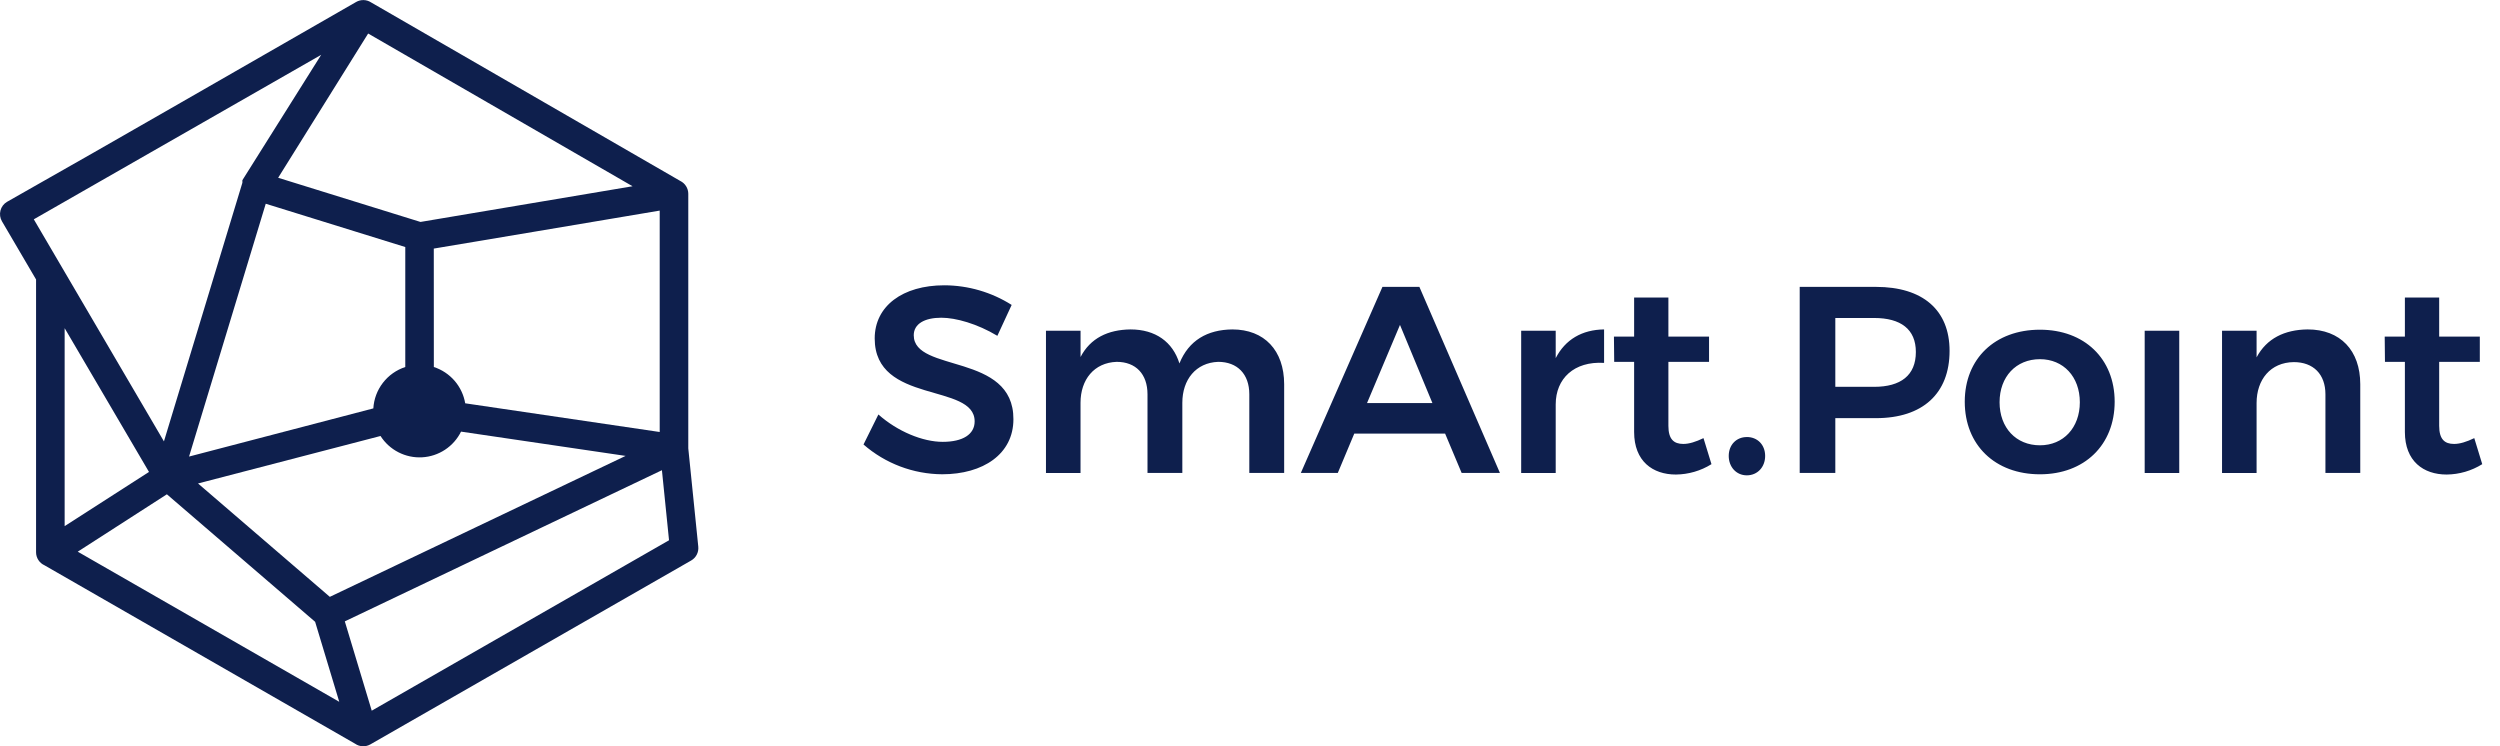 <svg width="134" height="40" viewBox="0 0 134 40" fill="none" xmlns="http://www.w3.org/2000/svg">
<g clip-path="url(#clip0_2601_557)">
<path d="M132.621 23.484C132.208 23.683 131.851 23.795 131.538 23.795C131.039 23.795 130.74 23.553 130.74 22.826V19.395H132.918V18.041H130.74V15.948H128.902V18.041H127.82L127.834 19.395H128.902V23.155C128.902 24.723 129.899 25.435 131.139 25.435C131.814 25.429 132.475 25.237 133.048 24.879L132.621 23.484ZM123.688 17.657C122.449 17.672 121.494 18.141 120.953 19.153V17.728H119.101V25.352H120.953V21.603C120.953 20.349 121.694 19.424 122.947 19.409C124.002 19.409 124.643 20.065 124.643 21.133V25.349H126.51V20.591C126.509 18.782 125.441 17.657 123.688 17.657ZM114.955 17.728V25.352H116.808V17.728H114.955ZM109.342 19.252C110.596 19.252 111.479 20.192 111.479 21.56C111.479 22.927 110.596 23.868 109.342 23.868C108.06 23.868 107.177 22.927 107.177 21.56C107.177 20.192 108.06 19.252 109.342 19.252ZM109.342 17.672C106.935 17.672 105.311 19.224 105.311 21.532C105.311 23.854 106.935 25.422 109.342 25.422C111.721 25.422 113.346 23.855 113.346 21.532C113.346 19.223 111.721 17.672 109.342 17.672ZM100.453 20.734H98.373V17.044H100.453C101.878 17.044 102.69 17.643 102.69 18.867C102.69 20.121 101.878 20.734 100.453 20.734ZM100.553 15.377H96.464V25.349H98.373V22.413H100.551C103.059 22.413 104.497 21.09 104.497 18.808C104.499 16.617 103.06 15.377 100.553 15.377ZM93.629 23.426C93.073 23.426 92.66 23.839 92.66 24.438C92.66 25.036 93.073 25.478 93.629 25.478C94.199 25.478 94.612 25.037 94.612 24.438C94.612 23.838 94.199 23.424 93.629 23.424V23.426ZM91.307 23.484C90.894 23.683 90.538 23.795 90.225 23.795C89.726 23.795 89.426 23.553 89.426 22.826V19.395H91.605V18.041H89.426V15.948H87.589V18.041H86.507L86.521 19.395H87.589V23.155C87.589 24.723 88.586 25.435 89.826 25.435C90.501 25.429 91.162 25.237 91.735 24.879L91.307 23.484ZM83.386 19.196V17.728H81.535V25.352H83.386V21.674C83.386 20.293 84.37 19.352 85.979 19.451V17.657C84.797 17.672 83.899 18.198 83.386 19.196ZM73.273 21.603L75.039 17.415L76.777 21.603H73.273ZM78.344 25.349H80.396L76.079 15.377H74.099L69.725 25.349H71.706L72.589 23.241H77.458L78.344 25.349ZM66.052 17.657C64.713 17.672 63.718 18.241 63.217 19.48C62.861 18.327 61.935 17.657 60.596 17.657C59.385 17.672 58.445 18.124 57.918 19.135V17.728H56.064V25.352H57.916V21.589C57.916 20.349 58.643 19.438 59.853 19.395C60.88 19.395 61.506 20.05 61.506 21.133V25.349H63.373V21.589C63.373 20.349 64.1 19.438 65.296 19.395C66.322 19.395 66.963 20.05 66.963 21.133V25.349H68.831V20.591C68.827 18.782 67.772 17.657 66.049 17.657H66.052ZM53.459 17.999L54.225 16.344C53.146 15.661 51.895 15.296 50.618 15.292C48.382 15.292 46.884 16.404 46.884 18.141C46.884 21.688 52.241 20.506 52.241 22.586C52.241 23.286 51.6 23.683 50.53 23.683C49.459 23.683 48.108 23.127 47.082 22.216L46.284 23.825C47.454 24.845 48.95 25.411 50.502 25.421C52.695 25.421 54.319 24.338 54.319 22.472C54.334 18.893 48.977 19.993 48.977 17.97C48.977 17.357 49.561 17.03 50.455 17.03C51.234 17.03 52.387 17.356 53.456 17.999H53.459Z" fill="#0E1F4D"/>
<path d="M17.216 2.938L1.812 11.755L8.787 23.658L12.992 9.795V9.787V9.775V9.771V9.764V9.76V9.756V9.749V9.732V9.728V9.725V9.721V9.717V9.709V9.705V9.701V9.697V9.693V9.69V9.686V9.682V9.678V9.674V9.67V9.666V9.662V9.658L17.216 2.938ZM18.482 33.305L19.925 38.093L35.86 28.958L35.479 25.203L28.984 28.299L18.482 33.305ZM4.167 29.57L18.184 37.617L16.891 33.329L8.945 26.494L4.167 29.57ZM1.933 29.606V14.98L0.105 11.862C0.002 11.687 -0.026 11.479 0.025 11.283C0.076 11.087 0.202 10.92 0.377 10.818C6.626 7.285 12.856 3.673 19.091 0.105C19.213 0.035 19.353 -9.42941e-05 19.494 0.004C19.635 0.008 19.772 0.052 19.89 0.129L36.461 9.698C36.59 9.761 36.699 9.859 36.775 9.981C36.851 10.103 36.892 10.244 36.892 10.387V24.033L37.428 29.305C37.442 29.452 37.414 29.599 37.346 29.73C37.279 29.861 37.175 29.97 37.047 30.043L19.85 39.9C19.725 39.971 19.582 40.006 19.438 40C19.293 39.994 19.154 39.947 19.035 39.864L2.384 30.299C2.25 30.239 2.136 30.141 2.056 30.017C1.976 29.894 1.933 29.75 1.933 29.602V29.606ZM3.465 17.59V28.201L7.986 25.296L3.465 17.59ZM23.254 19.672C23.685 19.812 24.069 20.068 24.366 20.41C24.662 20.753 24.859 21.171 24.935 21.617L35.36 23.155V11.288L28.811 12.391L23.251 13.324L23.254 19.672ZM20.011 21.89C20.04 21.391 20.219 20.913 20.525 20.517C20.83 20.121 21.248 19.827 21.723 19.672V13.241L14.244 10.92L10.133 24.472L20.011 21.89ZM24.712 23.135C24.517 23.529 24.22 23.864 23.853 24.106C23.486 24.348 23.061 24.488 22.622 24.512C22.183 24.536 21.745 24.442 21.354 24.241C20.963 24.041 20.632 23.739 20.396 23.369L10.614 25.914L17.679 31.991L33.532 24.436L29.762 23.88L24.712 23.135ZM19.733 1.797L14.909 9.528L22.538 11.896L33.905 9.983L19.733 1.797Z" fill="#0E1F4D"/>
</g>
<defs>
<clipPath id="clip0_2601_557">
<rect width="133.048" height="40" fill="white"/>
</clipPath>
</defs>
</svg>
